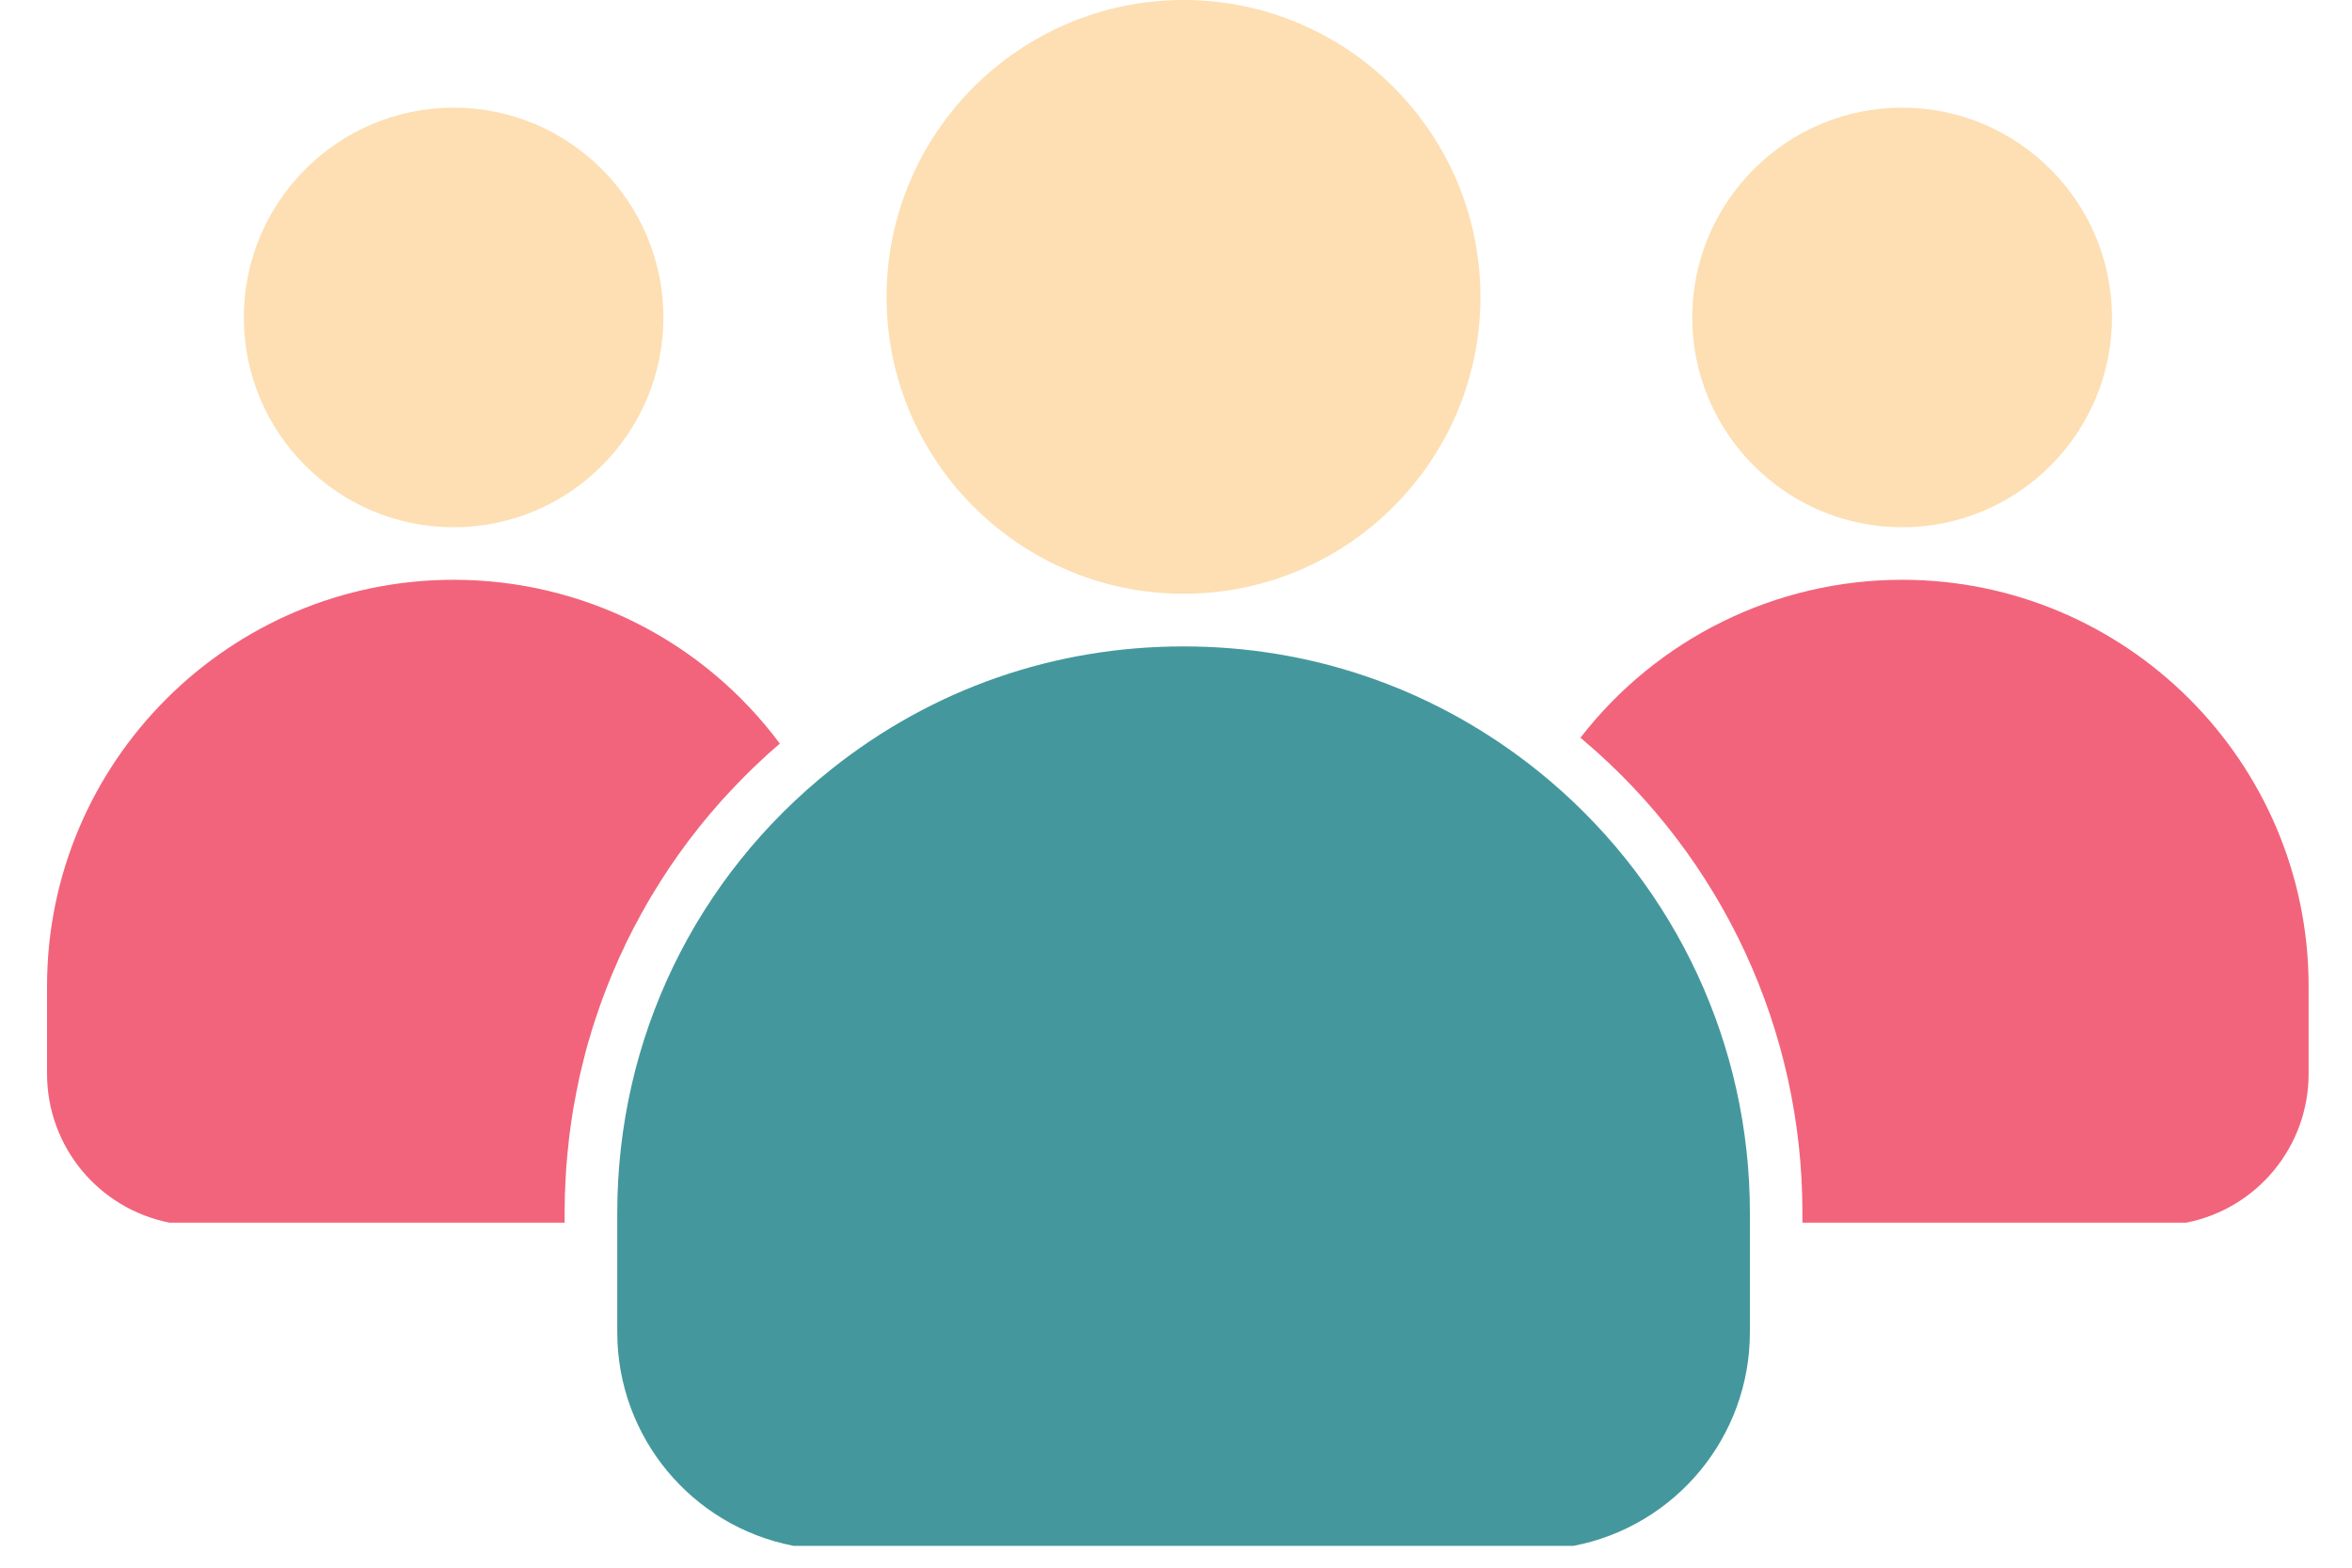 <svg width="18" height="12" viewBox="0 0 18 12" fill="none" xmlns="http://www.w3.org/2000/svg">
<path d="M3.472 4.036C4.357 4.036 5.077 3.315 5.077 2.43C5.077 1.545 4.357 0.824 3.472 0.824C2.586 0.824 1.866 1.545 1.866 2.43C1.866 3.315 2.586 4.036 3.472 4.036Z" fill="#FDDFB3"/>
<path d="M9.058 4.545C10.311 4.545 11.33 3.526 11.33 2.273C11.33 1.019 10.311 0 9.058 0C7.805 0 6.785 1.019 6.785 2.273C6.785 3.526 7.805 4.545 9.058 4.545Z" fill="#FDDFB3"/>
<path d="M4.774 7.257C4.781 7.24 4.789 7.223 4.797 7.207C4.808 7.184 4.82 7.162 4.831 7.14C4.839 7.124 4.847 7.108 4.855 7.092C4.867 7.069 4.88 7.046 4.892 7.024C4.9 7.009 4.908 6.993 4.917 6.978C4.93 6.955 4.943 6.932 4.956 6.909C4.965 6.894 4.973 6.88 4.981 6.866C4.996 6.842 5.011 6.817 5.026 6.793C5.033 6.781 5.041 6.768 5.049 6.756C5.066 6.728 5.084 6.701 5.102 6.674C5.108 6.665 5.113 6.656 5.119 6.647C5.168 6.575 5.218 6.504 5.27 6.435C5.277 6.425 5.285 6.416 5.292 6.407C5.311 6.382 5.33 6.357 5.35 6.332C5.36 6.32 5.37 6.308 5.38 6.295C5.397 6.274 5.415 6.253 5.432 6.232C5.444 6.218 5.456 6.205 5.467 6.192C5.484 6.172 5.501 6.153 5.518 6.133C5.53 6.119 5.543 6.106 5.556 6.092C5.573 6.074 5.589 6.055 5.607 6.037C5.62 6.023 5.633 6.009 5.647 5.995C5.664 5.978 5.681 5.96 5.698 5.943C5.712 5.929 5.726 5.915 5.74 5.901C5.757 5.884 5.775 5.867 5.792 5.851C5.807 5.837 5.821 5.823 5.836 5.81C5.854 5.793 5.871 5.777 5.889 5.761C5.904 5.748 5.92 5.734 5.935 5.721C5.946 5.711 5.957 5.701 5.968 5.692C5.381 4.903 4.461 4.438 3.472 4.438C1.756 4.438 0.36 5.834 0.36 7.549V8.219C0.36 8.775 0.753 9.251 1.297 9.359H4.321V9.281C4.321 9.237 4.322 9.193 4.323 9.148C4.324 9.134 4.325 9.119 4.325 9.105C4.326 9.075 4.327 9.045 4.329 9.016C4.33 8.999 4.331 8.981 4.332 8.964C4.334 8.937 4.336 8.911 4.338 8.884C4.339 8.866 4.341 8.847 4.343 8.829C4.345 8.804 4.348 8.778 4.351 8.753C4.353 8.734 4.355 8.715 4.357 8.697C4.36 8.672 4.363 8.647 4.367 8.623C4.369 8.604 4.372 8.585 4.375 8.566C4.379 8.542 4.382 8.518 4.386 8.494C4.39 8.474 4.393 8.455 4.397 8.436C4.401 8.412 4.405 8.389 4.41 8.365C4.413 8.346 4.418 8.327 4.422 8.308C4.426 8.284 4.431 8.261 4.436 8.238C4.441 8.218 4.445 8.199 4.45 8.18C4.455 8.157 4.461 8.134 4.467 8.111C4.472 8.092 4.476 8.073 4.481 8.054C4.488 8.031 4.494 8.008 4.5 7.985C4.506 7.967 4.511 7.948 4.517 7.929C4.523 7.906 4.53 7.884 4.537 7.861C4.543 7.843 4.549 7.824 4.555 7.806C4.563 7.783 4.57 7.76 4.578 7.738C4.584 7.72 4.591 7.701 4.597 7.683C4.605 7.661 4.613 7.638 4.622 7.616C4.629 7.598 4.635 7.58 4.642 7.562C4.651 7.54 4.66 7.517 4.669 7.495C4.676 7.477 4.683 7.46 4.691 7.442C4.7 7.42 4.71 7.398 4.72 7.375C4.727 7.358 4.734 7.341 4.742 7.324C4.753 7.301 4.763 7.279 4.774 7.257L4.774 7.257Z" fill="#F2647B"/>
<path d="M11.859 5.975C11.811 5.934 11.758 5.891 11.697 5.844C10.934 5.258 10.022 4.948 9.058 4.948C8.069 4.948 7.137 5.272 6.364 5.887C5.322 6.715 4.724 7.952 4.724 9.282V10.198C4.724 10.997 5.291 11.682 6.074 11.833H12.042C12.825 11.682 13.392 10.997 13.392 10.198V9.282C13.392 8.006 12.833 6.801 11.859 5.975L11.859 5.975Z" fill="#44989D"/>
<path d="M14.557 4.036C15.443 4.036 16.163 3.315 16.163 2.43C16.163 1.545 15.442 0.824 14.557 0.824C13.672 0.824 12.951 1.545 12.951 2.43C12.951 3.315 13.672 4.036 14.557 4.036Z" fill="#FDDFB3"/>
<path d="M14.557 4.438C13.59 4.438 12.684 4.887 12.095 5.647C12.103 5.654 12.111 5.661 12.12 5.668C13.184 6.57 13.794 7.888 13.794 9.281V9.359H16.731C17.275 9.252 17.668 8.775 17.668 8.219V7.55C17.668 5.834 16.272 4.438 14.557 4.438Z" fill="#F2647B"/>
</svg>
